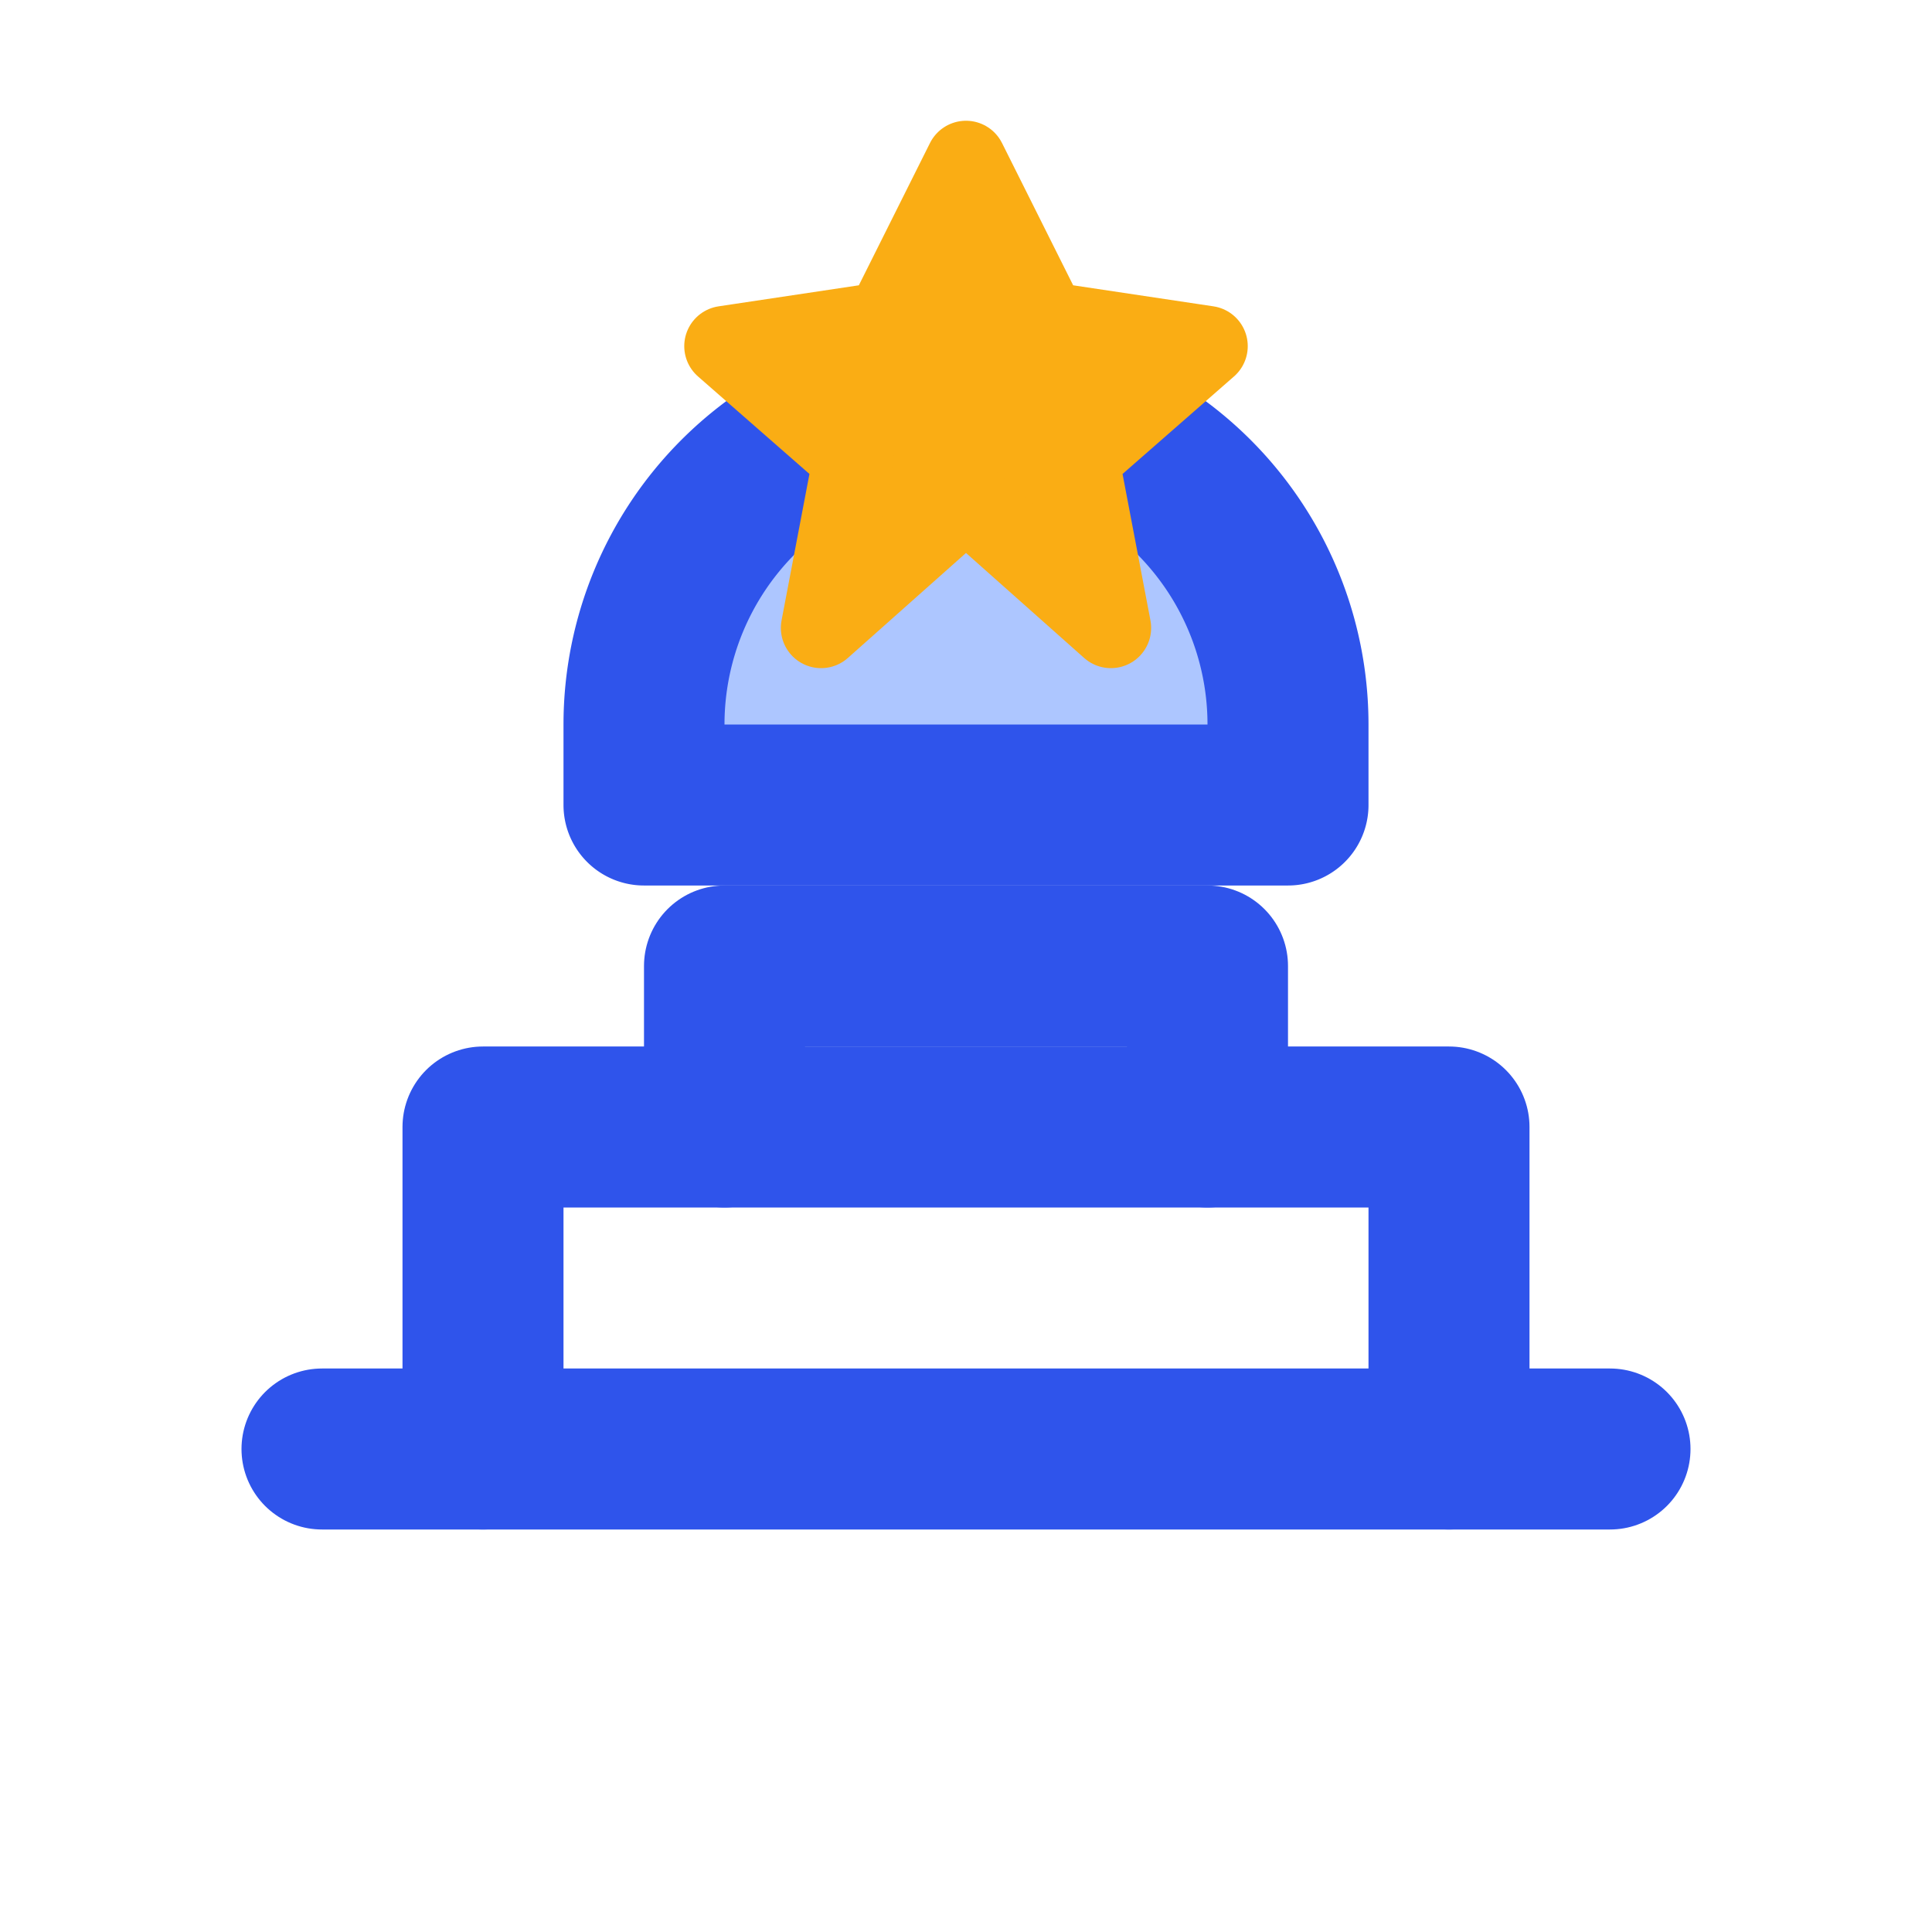 <svg xmlns="http://www.w3.org/2000/svg" viewBox="0 0 24 24" width="48" height="48" stroke-linecap="round" stroke-linejoin="round">
  <g stroke="#2f54eb" stroke-width="2" fill="none">
    <path d="M6 18v-4h12v4" />
    <path d="M9 14v-2h6v2" />
    <path d="M12 5a4 4 0 0 1 4 4v1H8V9a4 4 0 0 1 4-4z" fill="#adc6ff" />
    <path d="M4 18h16" />
  </g>
  <path d="M12 2l1 2 2 .3-1.6 1.4.4 2.1L12 6.2 10.2 7.8l.4-2.1L9 4.3l2-.3 1-2z" fill="#faad14" stroke="#faad14"/>
</svg>